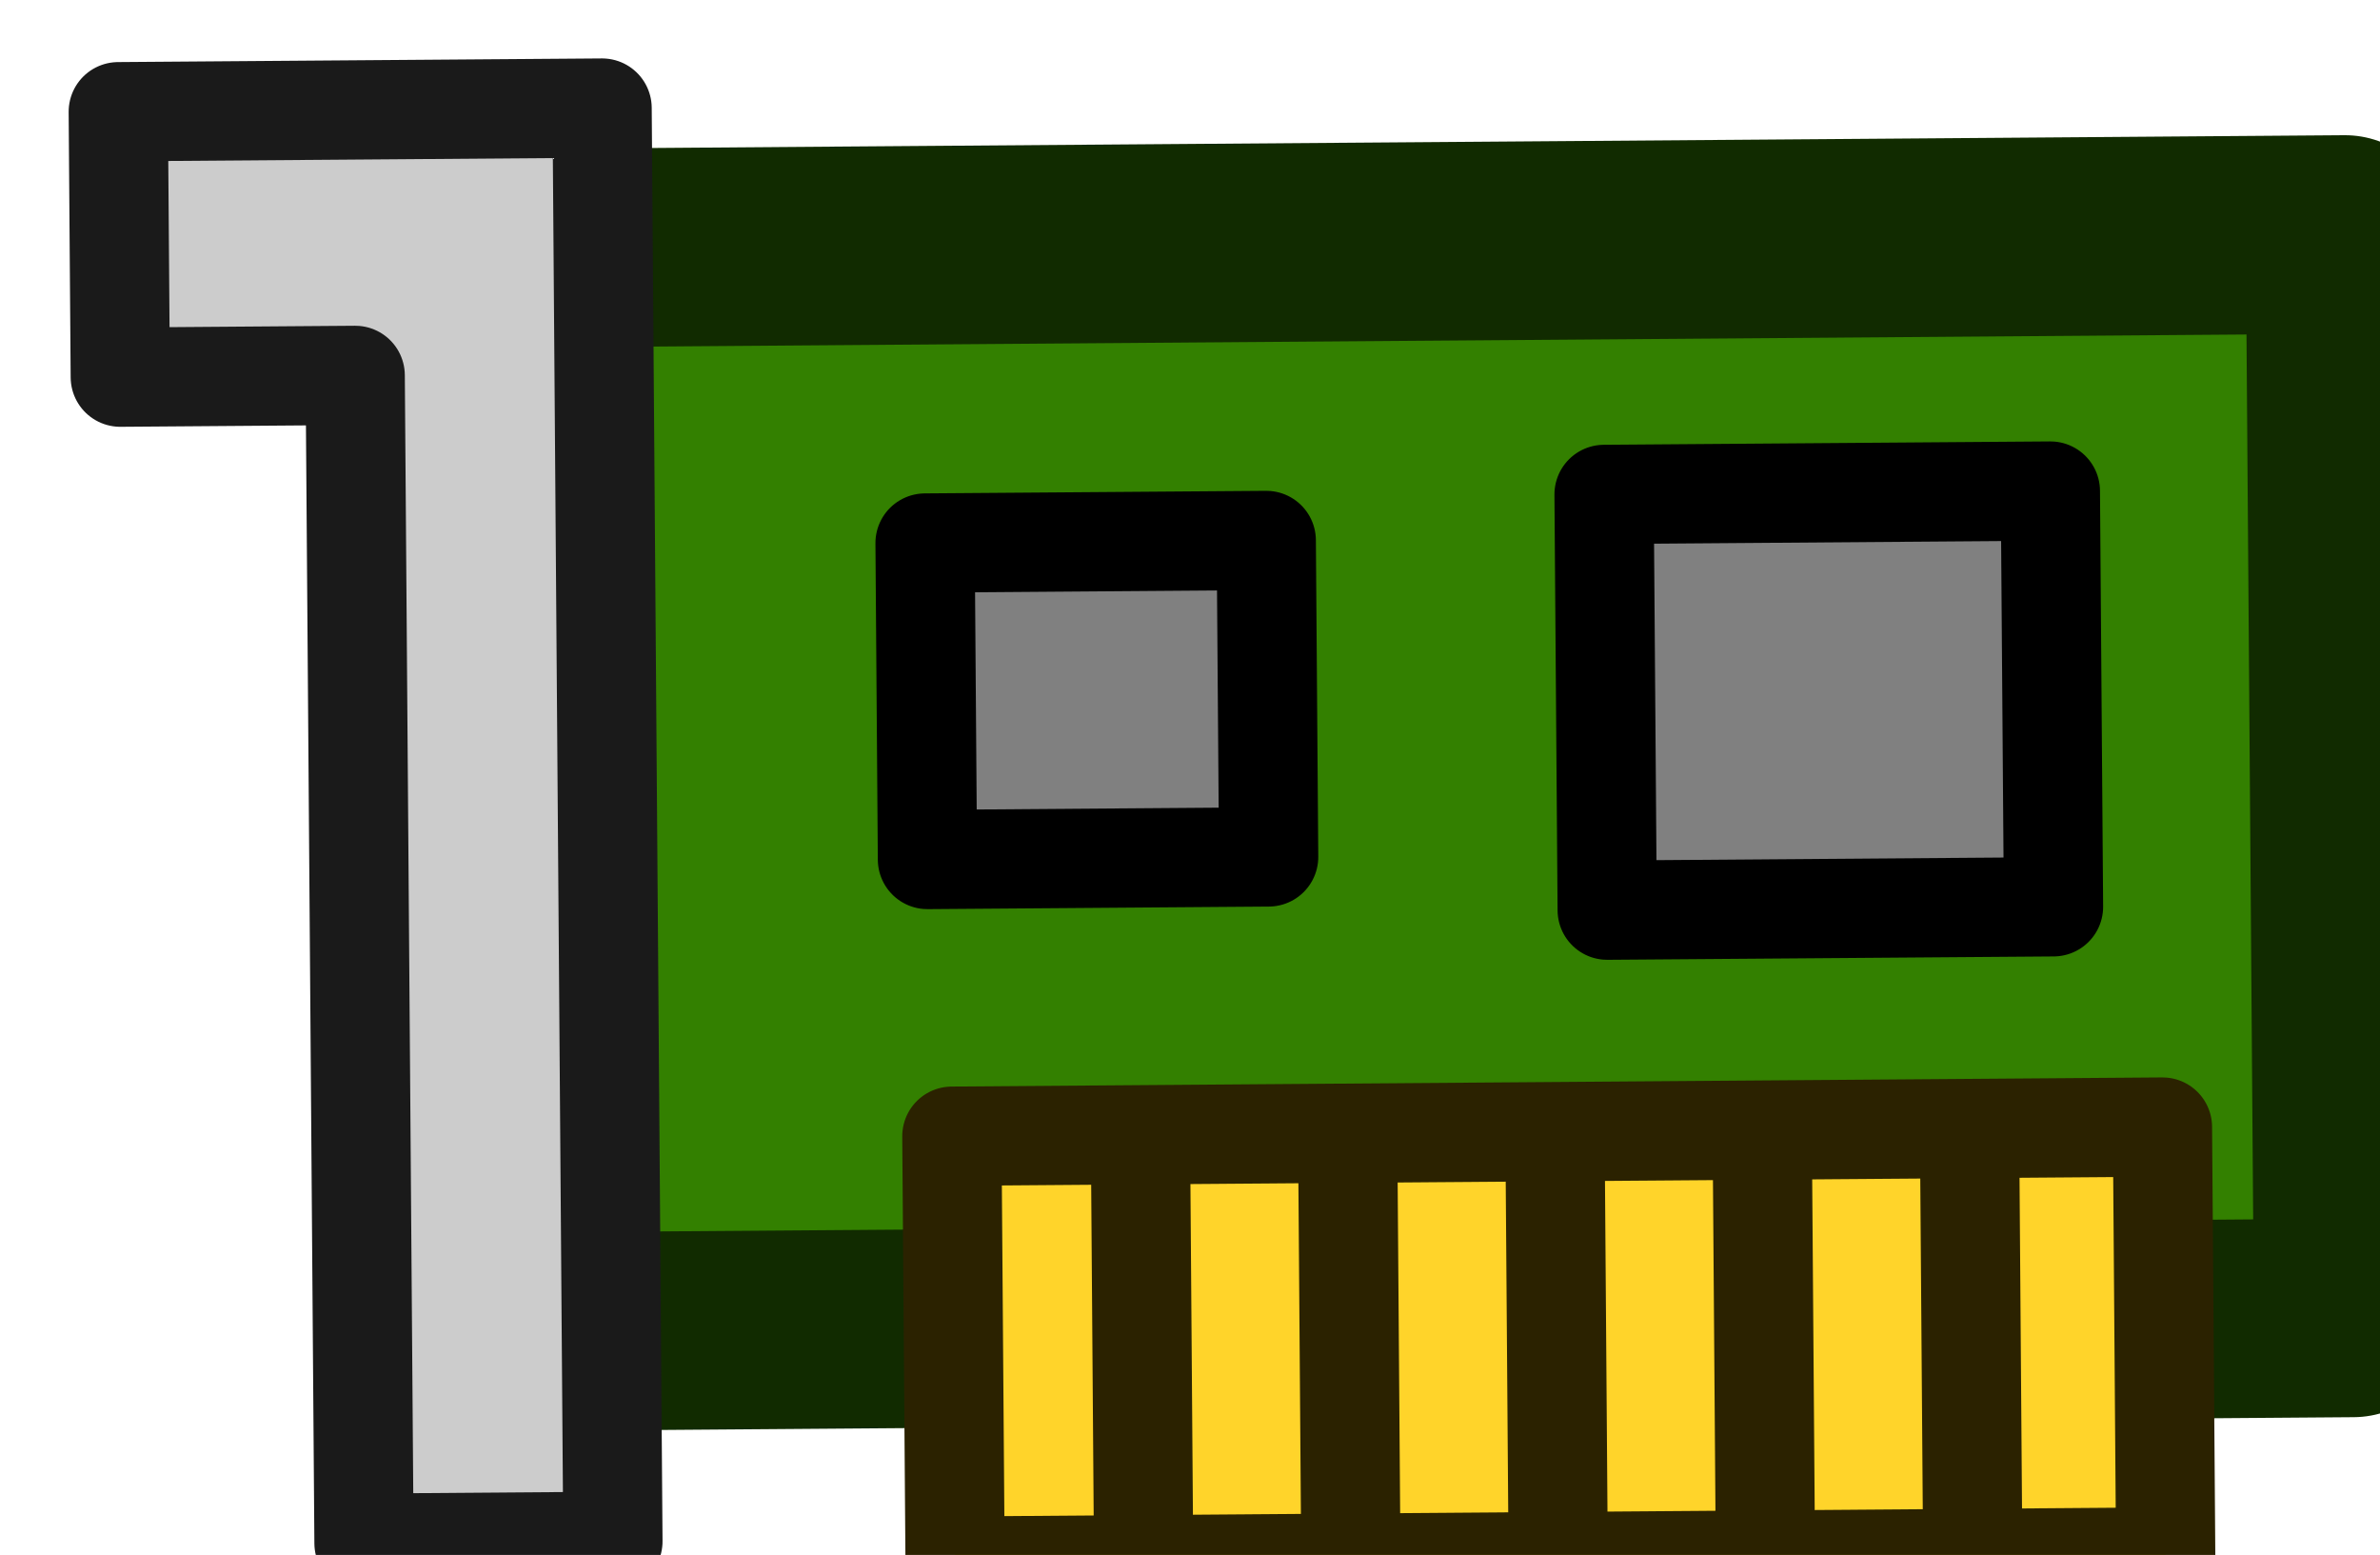 <?xml version="1.0" encoding="UTF-8" standalone="no"?>
<!-- Created with Inkscape (http://www.inkscape.org/) -->

<svg
   xmlns:dc="http://purl.org/dc/elements/1.1/"
   xmlns:cc="http://creativecommons.org/ns#"
   xmlns:rdf="http://www.w3.org/1999/02/22-rdf-syntax-ns#"
   xmlns:svg="http://www.w3.org/2000/svg"
   xmlns="http://www.w3.org/2000/svg"
   xmlns:xlink="http://www.w3.org/1999/xlink"
   xmlns:sodipodi="http://sodipodi.sourceforge.net/DTD/sodipodi-0.dtd"
   xmlns:inkscape="http://www.inkscape.org/namespaces/inkscape"
   width="6.355mm"
   height="4.151mm"
   viewBox="0 0 6.355 4.151"
   version="1.1"
   id="svg2922"
   inkscape:version="0.92.3 (2405546, 2018-03-11)"
   sodipodi:docname="pci_card.svg">
  <defs
     id="defs2916" />
  <sodipodi:namedview
     id="base"
     pagecolor="#ffffff"
     bordercolor="#666666"
     borderopacity="1.0"
     inkscape:pageopacity="0.0"
     inkscape:pageshadow="2"
     inkscape:zoom="7.9195959"
     inkscape:cx="-24.873205"
     inkscape:cy="-11.212826"
     inkscape:document-units="mm"
     inkscape:current-layer="layer1"
     showgrid="false"
     fit-margin-top="0"
     fit-margin-left="0"
     fit-margin-right="0"
     fit-margin-bottom="0"
     inkscape:window-width="1920"
     inkscape:window-height="1172"
     inkscape:window-x="1600"
     inkscape:window-y="0"
     inkscape:window-maximized="1" />
  <g
     inkscape:label="Layer 1"
     inkscape:groupmode="layer"
     id="layer1"
     transform="translate(-102.464,-146.989)">
    <g
       style="display:inline"
       id="g13708"
       transform="matrix(0.265,-0.002,0.002,0.265,-19.602,61.261)">
      <rect
         y="329.5"
         x="463.25"
         height="10.914"
         width="18.518"
         id="rect13685"
         style="opacity:1;fill:#338000;fill-opacity:1;fill-rule:nonzero;stroke:#112b00;stroke-width:2;stroke-linecap:round;stroke-linejoin:round;stroke-miterlimit:4;stroke-dasharray:none;stroke-dashoffset:0;stroke-opacity:1" />
      <path
         sodipodi:nodetypes="ccccccccc"
         id="rect13687"
         d="m 459.342,328.094 v 2.674 h 2.367 v 11.764 h 2.508 v -14.438 h -1.728 -0.781 z"
         style="opacity:1;fill:#cccccc;fill-opacity:1;fill-rule:nonzero;stroke:#1a1a1a;stroke-width:1;stroke-linecap:round;stroke-linejoin:round;stroke-miterlimit:4;stroke-dasharray:none;stroke-dashoffset:0;stroke-opacity:1"
         inkscape:connector-curvature="0" />
      <rect
         y="338.477"
         x="467.663"
         height="4.331"
         width="12.198"
         id="rect13692"
         style="opacity:1;fill:#ffd42a;fill-opacity:1;fill-rule:nonzero;stroke:#2b2200;stroke-width:1;stroke-linecap:round;stroke-linejoin:round;stroke-miterlimit:4;stroke-dasharray:none;stroke-dashoffset:0;stroke-opacity:1" />
      <path
         id="path13694"
         d="m 469.563,338.83 v 3.624"
         style="fill:none;fill-rule:evenodd;stroke:#2b2200;stroke-width:1px;stroke-linecap:butt;stroke-linejoin:miter;stroke-opacity:1"
         inkscape:connector-curvature="0" />
      <use
         transform="translate(2.088)"
         height="352"
         width="799.998"
         id="use13696"
         xlink:href="#path13694"
         y="0"
         x="0" />
      <use
         x="0"
         y="0"
         xlink:href="#path13694"
         id="use13698"
         width="799.998"
         height="352"
         transform="translate(4.177)" />
      <use
         transform="translate(6.265)"
         height="352"
         width="799.998"
         id="use13700"
         xlink:href="#path13694"
         y="0"
         x="0" />
      <use
         x="0"
         y="0"
         xlink:href="#path13694"
         id="use13702"
         width="799.998"
         height="352"
         transform="translate(8.354)" />
      <rect
         y="332.5"
         x="467.438"
         height="3.188"
         width="3.438"
         id="rect13704"
         style="opacity:1;fill:#808080;fill-opacity:1;fill-rule:nonzero;stroke:#000000;stroke-width:1;stroke-linecap:round;stroke-linejoin:round;stroke-miterlimit:4;stroke-dasharray:none;stroke-dashoffset:0;stroke-opacity:1" />
      <rect
         style="opacity:1;fill:#808080;fill-opacity:1;fill-rule:nonzero;stroke:#000000;stroke-width:1;stroke-linecap:round;stroke-linejoin:round;stroke-miterlimit:4;stroke-dasharray:none;stroke-dashoffset:0;stroke-opacity:1"
         id="rect13706"
         width="4.497"
         height="4.188"
         x="474.283"
         y="332.062" />
    </g>
  </g>
</svg>
